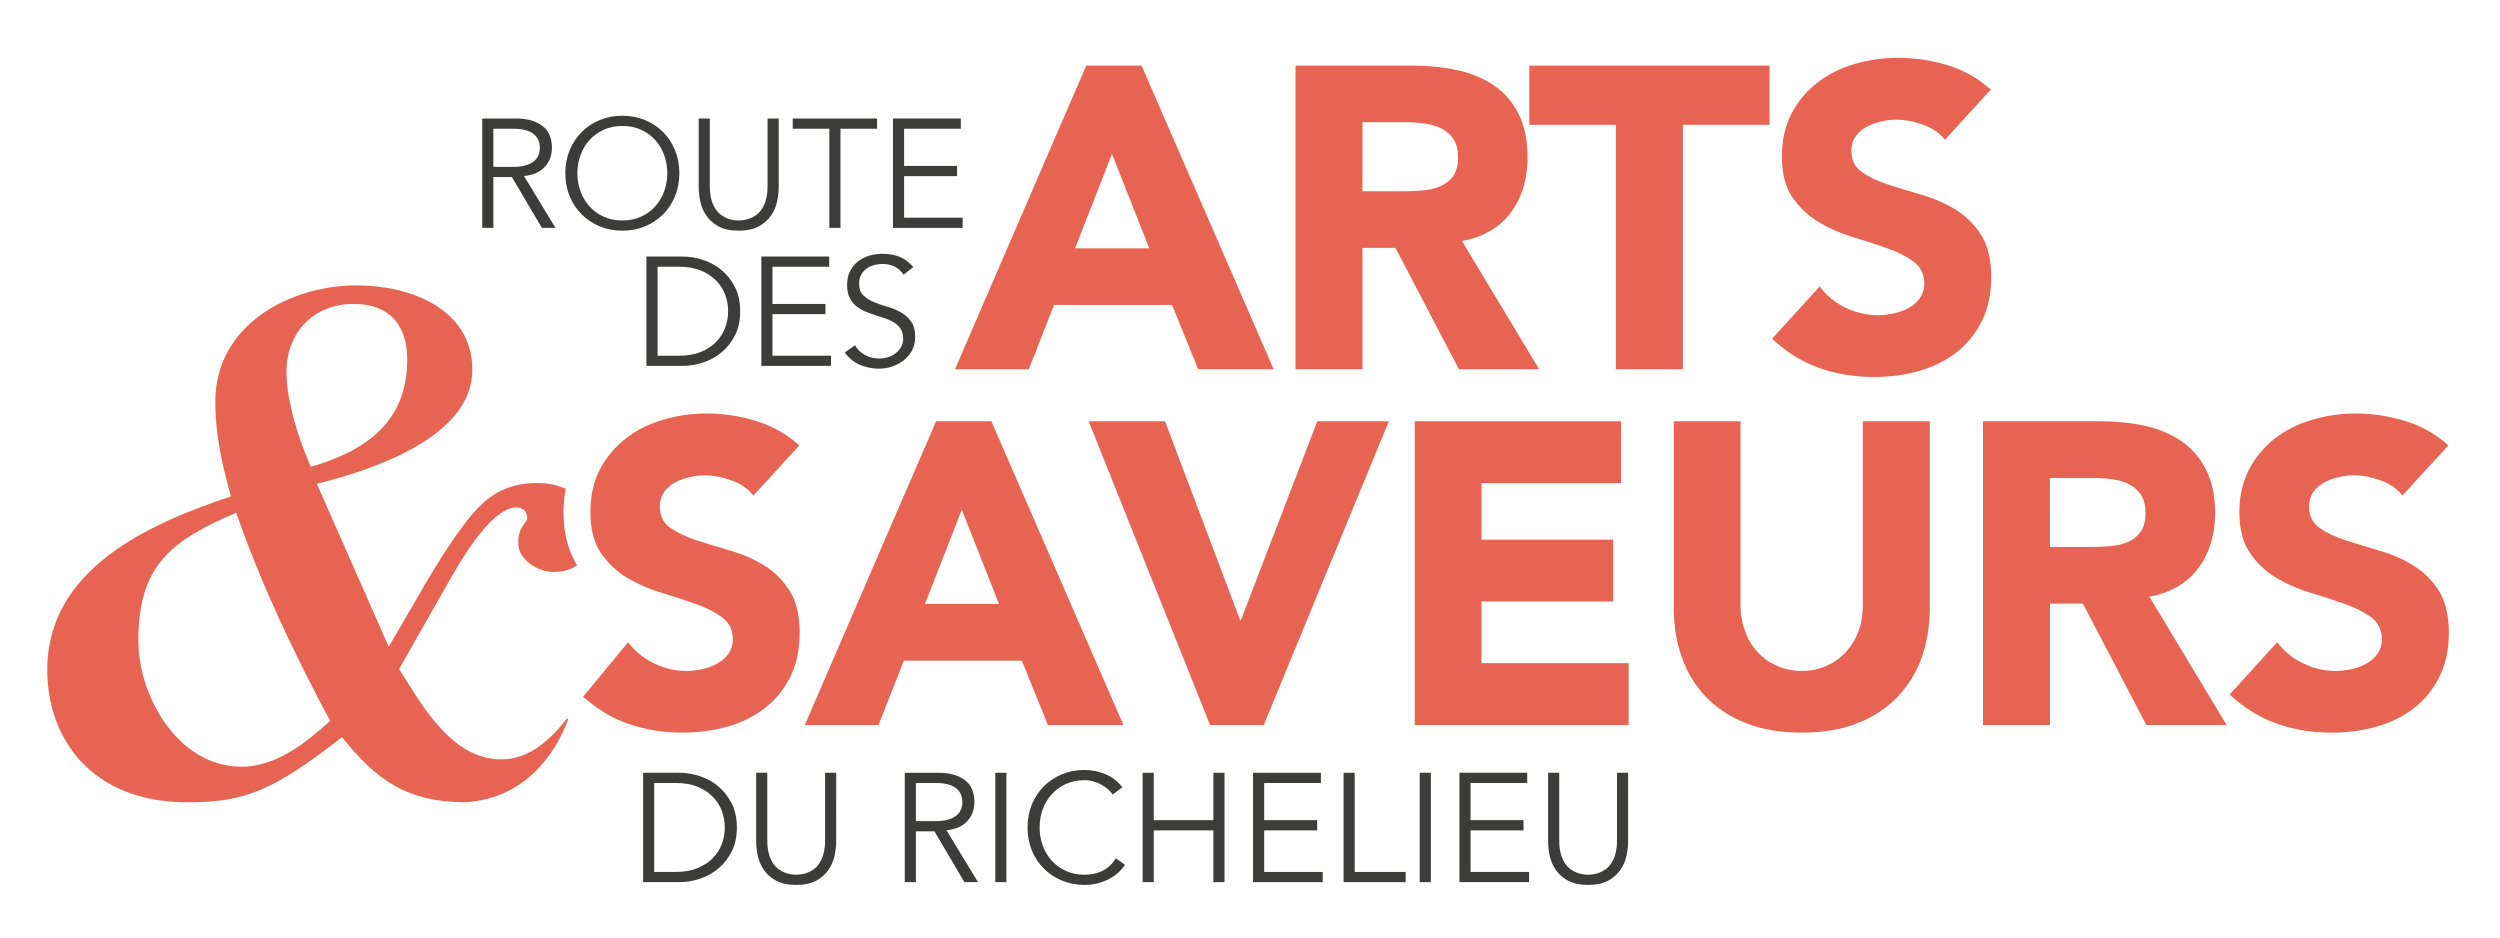 <?xml version="1.0" encoding="utf-8"?>
<!-- Generator: Adobe Illustrator 15.0.0, SVG Export Plug-In  -->
<!DOCTYPE svg PUBLIC "-//W3C//DTD SVG 1.1//EN" "http://www.w3.org/Graphics/SVG/1.1/DTD/svg11.dtd">
<svg version="1.1"
	 xmlns="http://www.w3.org/2000/svg" xmlns:xlink="http://www.w3.org/1999/xlink" xmlns:a="http://ns.adobe.com/AdobeSVGViewerExtensions/3.0/"
	 x="0px" y="0px" width="312px" height="117px" viewBox="-0.258 -0.83 312 117"
	 overflow="visible" enable-background="new -0.258 -0.83 312 117" xml:space="preserve">
<defs>
</defs>
<g>
	<g>
		<g>
			<path fill="#E76453" d="M116.568,51.746h6.899l16.478,37.904h-9.421l-3.255-8.027h-14.725l-3.16,8.027h-9.201L116.568,51.746z
				 M119.777,62.781l-4.604,11.762h9.243L119.777,62.781z"/>
		</g>
		<g>
			<path fill="#E76453" d="M135.606,51.746h9.532l9.378,24.832h0.089l9.53-24.832h8.935L157.457,89.65h-6.7L135.606,51.746z"/>
		</g>
		<g>
			<path fill="#E76453" d="M176.301,51.746h25.738v7.717h-17.403v7.059h16.429v7.713h-16.429v7.695h18.358v7.721h-26.693V51.746z"/>
		</g>
		<g>
			<path fill="#E76453" d="M240.582,75.031c0,2.258-0.352,4.311-1.014,6.213c-0.684,1.884-1.701,3.517-3.029,4.912
				c-1.35,1.393-3.009,2.501-5,3.272c-2.01,0.798-4.311,1.173-6.922,1.173c-2.629,0-4.954-0.375-6.945-1.173
				c-2.01-0.771-3.667-1.88-5.018-3.272c-1.326-1.396-2.342-3.028-3.008-4.912c-0.686-1.902-1.018-3.955-1.018-6.213V51.746h8.336
				v22.955c0,1.192,0.201,2.278,0.579,3.274c0.351,0.995,0.882,1.856,1.565,2.587c0.686,0.75,1.482,1.305,2.435,1.723
				c0.95,0.4,1.97,0.62,3.073,0.62c1.109,0,2.125-0.22,3.053-0.62c0.928-0.418,1.723-0.973,2.409-1.723
				c0.687-0.73,1.219-1.592,1.596-2.587c0.372-0.996,0.55-2.082,0.55-3.274V51.746h8.357V75.031z"/>
		</g>
		<g>
			<path fill="#E76453" d="M247.219,51.746h14.66c1.926,0,3.76,0.178,5.486,0.555c1.746,0.375,3.248,1.015,4.554,1.88
				c1.307,0.885,2.345,2.055,3.095,3.54c0.778,1.477,1.174,3.315,1.174,5.528c0,2.675-0.708,4.951-2.102,6.834
				c-1.391,1.873-3.424,3.048-6.099,3.559l9.637,16.01h-10.017l-7.916-15.146h-4.115V89.65h-8.357V51.746z M255.576,67.427h4.91
				c0.752,0,1.549-0.022,2.389-0.071c0.842-0.062,1.592-0.217,2.279-0.482c0.686-0.265,1.237-0.686,1.681-1.26
				c0.442-0.576,0.663-1.373,0.663-2.412c0-0.974-0.178-1.723-0.573-2.299c-0.401-0.574-0.908-1.018-1.504-1.303
				c-0.599-0.312-1.31-0.513-2.081-0.619c-0.797-0.112-1.568-0.158-2.299-0.158h-5.465V67.427z"/>
		</g>
		<g>
			<path fill="#E76453" d="M299.562,61.014c-0.661-0.863-1.591-1.505-2.74-1.903c-1.175-0.421-2.278-0.62-3.297-0.62
				c-0.616,0-1.239,0.065-1.88,0.225c-0.639,0.131-1.26,0.354-1.812,0.66c-0.574,0.31-1.041,0.708-1.396,1.193
				c-0.35,0.51-0.527,1.107-0.527,1.837c0,1.126,0.423,2.012,1.281,2.612c0.84,0.619,1.922,1.126,3.232,1.568
				c1.302,0.418,2.693,0.841,4.199,1.284c1.502,0.419,2.896,1.015,4.203,1.81c1.303,0.773,2.388,1.84,3.248,3.165
				c0.842,1.304,1.287,3.071,1.287,5.284c0,2.121-0.402,3.957-1.197,5.528c-0.773,1.569-1.835,2.872-3.182,3.892
				c-1.33,1.039-2.879,1.816-4.648,2.301c-1.769,0.507-3.625,0.752-5.598,0.752c-2.473,0-4.752-0.375-6.85-1.129
				c-2.102-0.73-4.068-1.947-5.884-3.628l5.927-6.521c0.861,1.129,1.942,2.012,3.252,2.634c1.305,0.641,2.652,0.948,4.045,0.948
				c0.666,0,1.35-0.091,2.059-0.243c0.684-0.156,1.303-0.398,1.879-0.732c0.55-0.307,0.992-0.729,1.328-1.213
				c0.331-0.51,0.506-1.109,0.506-1.771c0-1.148-0.44-2.057-1.303-2.721c-0.885-0.637-1.97-1.215-3.297-1.682
				c-1.324-0.459-2.738-0.926-4.291-1.391c-1.525-0.463-2.963-1.086-4.268-1.857c-1.324-0.795-2.428-1.834-3.293-3.117
				c-0.887-1.284-1.328-2.986-1.328-5.088c0-2.035,0.422-3.803,1.217-5.35c0.797-1.528,1.881-2.809,3.205-3.847
				c1.351-1.039,2.875-1.817,4.623-2.323c1.768-0.529,3.561-0.795,5.416-0.795c2.147,0,4.205,0.309,6.217,0.929
				c1.99,0.597,3.802,1.612,5.396,3.05L299.562,61.014z"/>
		</g>
	</g>
</g>
<path fill="#3C3C3B" d="M80.002,95.611h4.53c0.846,0,1.7,0.14,2.554,0.424c0.854,0.286,1.624,0.711,2.312,1.283
	c0.686,0.57,1.242,1.285,1.668,2.143c0.425,0.852,0.636,1.844,0.636,2.974c0,1.144-0.211,2.142-0.636,2.989
	c-0.426,0.848-0.982,1.559-1.668,2.129c-0.688,0.574-1.458,1.002-2.312,1.285c-0.854,0.283-1.708,0.424-2.554,0.424h-4.53V95.611z
	 M81.388,107.99h2.698c1.042,0,1.944-0.16,2.71-0.477c0.763-0.312,1.402-0.732,1.907-1.251c0.509-0.522,0.885-1.112,1.129-1.772
	c0.245-0.662,0.365-1.348,0.365-2.056c0-0.706-0.12-1.392-0.365-2.051c-0.244-0.661-0.62-1.255-1.129-1.774
	c-0.505-0.52-1.145-0.941-1.907-1.254c-0.766-0.314-1.668-0.469-2.71-0.469h-2.698V107.99z"/>
<path fill="#3C3C3B" d="M104.098,104.169c0,0.567-0.07,1.169-0.201,1.802c-0.141,0.641-0.392,1.227-0.766,1.766
	c-0.372,0.539-0.881,0.986-1.53,1.34c-0.649,0.351-1.483,0.531-2.497,0.531c-1.028,0-1.862-0.181-2.505-0.531
	c-0.642-0.354-1.153-0.801-1.524-1.34s-0.626-1.125-0.761-1.766c-0.135-0.633-0.202-1.234-0.202-1.802v-8.558h1.387v8.404
	c0,0.655,0.064,1.221,0.192,1.688c0.128,0.469,0.299,0.864,0.512,1.187c0.211,0.321,0.453,0.573,0.714,0.761
	c0.266,0.185,0.524,0.332,0.792,0.434c0.261,0.102,0.516,0.17,0.759,0.2c0.245,0.035,0.457,0.052,0.637,0.052
	c0.167,0,0.377-0.017,0.626-0.052c0.252-0.03,0.508-0.099,0.772-0.2c0.262-0.102,0.527-0.249,0.789-0.434
	c0.265-0.188,0.502-0.439,0.715-0.761c0.21-0.322,0.38-0.718,0.511-1.187c0.128-0.467,0.191-1.032,0.191-1.688v-8.404h1.39V104.169z
	"/>
<path fill="#3C3C3B" d="M114.044,109.262h-1.388v-13.65h4.201c1.387,0,2.481,0.304,3.288,0.907c0.803,0.603,1.203,1.516,1.203,2.735
	c0,0.951-0.299,1.75-0.897,2.402c-0.597,0.646-1.46,1.023-2.591,1.125l3.934,6.48h-1.696l-3.741-6.344h-2.312V109.262z
	 M114.044,101.648h2.466c0.617,0,1.142-0.065,1.572-0.197c0.43-0.125,0.773-0.297,1.031-0.51c0.256-0.211,0.442-0.461,0.559-0.749
	c0.115-0.292,0.174-0.604,0.174-0.938c0-0.321-0.059-0.624-0.174-0.916c-0.116-0.287-0.303-0.539-0.559-0.757
	c-0.258-0.22-0.602-0.393-1.031-0.514c-0.431-0.12-0.955-0.181-1.572-0.181h-2.466V101.648z"/>
<path fill="#3C3C3B" d="M125.339,109.262h-1.386v-13.65h1.386V109.262z"/>
<path fill="#3C3C3B" d="M140.146,107.104c-0.233,0.346-0.519,0.671-0.86,0.98c-0.338,0.307-0.728,0.573-1.164,0.8
	c-0.438,0.228-0.911,0.403-1.417,0.533c-0.512,0.128-1.045,0.19-1.61,0.19c-1.015,0-1.957-0.181-2.824-0.539
	c-0.867-0.359-1.621-0.861-2.255-1.495c-0.638-0.638-1.136-1.392-1.495-2.264c-0.359-0.874-0.54-1.832-0.54-2.875
	c0-1.04,0.181-1.999,0.54-2.872s0.857-1.627,1.495-2.264c0.634-0.634,1.388-1.133,2.255-1.496c0.867-0.357,1.81-0.538,2.824-0.538
	c0.848,0,1.697,0.165,2.544,0.499c0.848,0.339,1.575,0.891,2.179,1.663l-1.215,0.902c-0.144-0.218-0.336-0.436-0.579-0.655
	c-0.244-0.218-0.521-0.41-0.837-0.576c-0.313-0.17-0.653-0.301-1.013-0.404c-0.36-0.104-0.719-0.154-1.079-0.154
	c-0.874,0-1.656,0.16-2.352,0.479c-0.694,0.322-1.283,0.756-1.764,1.295c-0.483,0.538-0.854,1.165-1.108,1.88
	c-0.258,0.71-0.386,1.46-0.386,2.242c0,0.785,0.128,1.535,0.386,2.247c0.255,0.714,0.625,1.34,1.108,1.879
	c0.48,0.543,1.069,0.971,1.764,1.291c0.695,0.322,1.478,0.484,2.352,0.484c0.36,0,0.714-0.032,1.069-0.098
	c0.355-0.064,0.7-0.172,1.041-0.327c0.342-0.153,0.662-0.362,0.965-0.63c0.302-0.26,0.582-0.59,0.837-0.992L140.146,107.104z"/>
<path fill="#3C3C3B" d="M142.344,95.611h1.386v5.915h7.441v-5.915h1.39v13.65h-1.39v-6.459h-7.441v6.459h-1.386V95.611z"/>
<path fill="#3C3C3B" d="M157.512,107.99h7.307v1.271h-8.696v-13.65h8.466v1.275h-7.076v4.64h6.612v1.276h-6.612V107.99z"/>
<path fill="#3C3C3B" d="M168.809,107.99h6.36v1.271h-7.748v-13.65h1.388V107.99z"/>
<path fill="#3C3C3B" d="M178.312,109.262h-1.389v-13.65h1.389V109.262z"/>
<path fill="#3C3C3B" d="M183.266,107.99h7.305v1.271h-8.691v-13.65h8.461v1.275h-7.074v4.64h6.611v1.276h-6.611V107.99z"/>
<path fill="#3C3C3B" d="M202.929,104.169c0,0.567-0.069,1.169-0.202,1.802c-0.137,0.641-0.39,1.227-0.762,1.766
	c-0.371,0.539-0.884,0.986-1.532,1.34c-0.651,0.351-1.481,0.531-2.497,0.531c-1.028,0-1.862-0.181-2.504-0.531
	c-0.645-0.354-1.152-0.801-1.525-1.34s-0.625-1.125-0.762-1.766c-0.134-0.633-0.201-1.234-0.201-1.802v-8.558h1.389v8.404
	c0,0.655,0.062,1.221,0.191,1.688c0.129,0.469,0.301,0.864,0.509,1.187c0.214,0.321,0.452,0.573,0.716,0.761
	c0.264,0.185,0.525,0.332,0.791,0.434c0.262,0.102,0.516,0.17,0.759,0.2c0.245,0.035,0.458,0.052,0.638,0.052
	c0.17,0,0.376-0.017,0.625-0.052c0.253-0.03,0.51-0.099,0.771-0.2c0.265-0.102,0.527-0.249,0.791-0.434
	c0.262-0.188,0.502-0.439,0.714-0.761c0.214-0.322,0.384-0.718,0.512-1.187c0.128-0.467,0.192-1.032,0.192-1.688v-8.404h1.388
	V104.169z"/>
<g>
	<g>
		<path fill="#E76453" d="M135.306,7.357h6.903l16.488,37.896h-9.421l-3.266-8.029h-14.719l-3.162,8.029h-9.205L135.306,7.357z
			 M138.516,18.382l-4.603,11.778h9.26L138.516,18.382z"/>
		<path fill="#E76453" d="M161.426,7.357h14.666c1.929,0,3.757,0.186,5.487,0.562c1.729,0.375,3.245,1,4.549,1.873
			c1.306,0.875,2.337,2.051,3.104,3.532c0.769,1.483,1.151,3.329,1.151,5.54c0,2.679-0.694,4.952-2.086,6.827
			c-1.393,1.872-3.426,3.058-6.102,3.559l9.636,16.004h-10.013l-7.92-15.147h-4.121v15.147h-8.352V7.357z M169.777,23.041h4.923
			c0.751,0,1.543-0.027,2.382-0.081c0.842-0.055,1.598-0.213,2.274-0.482c0.679-0.267,1.241-0.688,1.688-1.257
			c0.443-0.572,0.666-1.375,0.666-2.41c0-0.965-0.195-1.729-0.586-2.302c-0.395-0.57-0.895-1.007-1.498-1.311
			c-0.609-0.306-1.305-0.509-2.09-0.616c-0.783-0.108-1.549-0.161-2.299-0.161h-5.461V23.041z"/>
		<path fill="#E76453" d="M201.41,14.742h-10.812V7.357h29.979v7.385h-10.814v30.511h-8.352V14.742z"/>
		<path fill="#E76453" d="M242.465,16.617c-0.678-0.857-1.598-1.49-2.756-1.9c-1.161-0.411-2.26-0.618-3.29-0.618
			c-0.609,0-1.234,0.075-1.876,0.216c-0.641,0.143-1.25,0.365-1.82,0.667c-0.568,0.305-1.035,0.705-1.39,1.204
			c-0.356,0.501-0.536,1.105-0.536,1.819c0,1.144,0.427,2.017,1.285,2.625c0.854,0.606,1.934,1.125,3.238,1.554
			c1.301,0.427,2.705,0.855,4.203,1.285c1.498,0.428,2.898,1.032,4.201,1.819c1.301,0.782,2.379,1.835,3.236,3.157
			c0.855,1.32,1.283,3.088,1.283,5.297c0,2.106-0.389,3.945-1.176,5.515c-0.784,1.571-1.848,2.872-3.186,3.907
			c-1.337,1.037-2.889,1.804-4.654,2.302c-1.767,0.5-3.633,0.75-5.594,0.75c-2.464,0-4.748-0.375-6.852-1.124
			c-2.105-0.749-4.068-1.961-5.889-3.64l5.942-6.53c0.856,1.142,1.934,2.025,3.235,2.649c1.303,0.624,2.65,0.937,4.042,0.937
			c0.678,0,1.366-0.081,2.062-0.239c0.696-0.163,1.317-0.403,1.872-0.725c0.555-0.321,0.999-0.731,1.338-1.231
			c0.34-0.496,0.51-1.088,0.51-1.767c0-1.141-0.437-2.041-1.311-2.703c-0.873-0.66-1.975-1.219-3.293-1.685
			c-1.319-0.466-2.75-0.93-4.281-1.392c-1.533-0.466-2.965-1.092-4.284-1.875c-1.315-0.785-2.417-1.821-3.294-3.105
			c-0.871-1.283-1.307-2.98-1.307-5.086c0-2.035,0.4-3.817,1.203-5.354c0.803-1.534,1.873-2.817,3.21-3.853
			c1.341-1.033,2.883-1.81,4.631-2.327c1.749-0.517,3.552-0.777,5.407-0.776c2.143,0,4.21,0.305,6.208,0.909
			c2,0.607,3.802,1.626,5.408,3.051L242.465,16.617z"/>
	</g>
</g>
<path fill="#3C3C3B" d="M61.314,27.61h-1.388V13.959h4.204c1.389,0,2.483,0.306,3.286,0.909c0.805,0.604,1.204,1.517,1.204,2.736
	c0,0.953-0.297,1.752-0.896,2.403c-0.597,0.645-1.461,1.023-2.592,1.125l3.932,6.478H67.37l-3.742-6.34h-2.313V27.61z
	 M61.314,19.998h2.469c0.619,0,1.142-0.064,1.571-0.198c0.431-0.124,0.773-0.293,1.029-0.509c0.259-0.209,0.446-0.463,0.562-0.748
	c0.113-0.292,0.172-0.605,0.172-0.939c0-0.321-0.059-0.626-0.172-0.916c-0.116-0.286-0.304-0.539-0.562-0.757
	c-0.256-0.218-0.599-0.39-1.029-0.515c-0.43-0.121-0.952-0.181-1.571-0.181h-2.469V19.998z"/>
<path fill="#3C3C3B" d="M84.525,20.786c0,1.04-0.181,2-0.54,2.874c-0.36,0.872-0.857,1.626-1.493,2.265
	c-0.636,0.633-1.389,1.135-2.255,1.494c-0.87,0.359-1.811,0.54-2.826,0.54c-1.018,0-1.956-0.181-2.822-0.54
	c-0.869-0.359-1.622-0.861-2.257-1.494c-0.636-0.638-1.135-1.393-1.495-2.265c-0.358-0.875-0.54-1.834-0.54-2.874
	c0-1.041,0.182-1.999,0.54-2.873c0.36-0.875,0.859-1.628,1.495-2.266c0.635-0.635,1.388-1.131,2.257-1.495
	c0.866-0.359,1.805-0.54,2.822-0.54c1.016,0,1.956,0.18,2.826,0.54c0.866,0.364,1.619,0.86,2.255,1.495
	c0.636,0.638,1.133,1.39,1.493,2.266C84.345,18.787,84.525,19.746,84.525,20.786z M83.021,20.786c0-0.786-0.128-1.534-0.386-2.243
	c-0.257-0.716-0.625-1.34-1.106-1.88c-0.482-0.54-1.072-0.971-1.766-1.293c-0.692-0.322-1.478-0.48-2.352-0.48
	s-1.659,0.158-2.352,0.48c-0.693,0.322-1.28,0.753-1.763,1.293c-0.483,0.54-0.852,1.164-1.11,1.88
	c-0.257,0.709-0.385,1.458-0.385,2.243c0,0.783,0.128,1.534,0.385,2.248c0.259,0.711,0.627,1.335,1.11,1.875
	c0.482,0.544,1.069,0.972,1.763,1.293c0.692,0.322,1.478,0.484,2.352,0.484s1.659-0.162,2.352-0.484
	c0.693-0.321,1.283-0.749,1.766-1.293c0.481-0.541,0.85-1.165,1.106-1.875C82.893,22.32,83.021,21.569,83.021,20.786z"/>
<path fill="#3C3C3B" d="M96.923,22.521c0,0.564-0.068,1.167-0.203,1.803c-0.134,0.636-0.391,1.225-0.763,1.765
	c-0.372,0.538-0.883,0.982-1.532,1.34c-0.648,0.349-1.48,0.53-2.496,0.53c-1.029,0-1.865-0.181-2.508-0.53
	c-0.642-0.357-1.149-0.802-1.521-1.34c-0.372-0.54-0.627-1.128-0.76-1.765c-0.137-0.636-0.203-1.239-0.203-1.803v-8.562h1.388v8.405
	c0,0.656,0.063,1.221,0.191,1.688c0.128,0.473,0.296,0.866,0.513,1.185c0.211,0.321,0.449,0.576,0.713,0.764
	c0.262,0.182,0.527,0.329,0.789,0.434c0.264,0.101,0.519,0.171,0.763,0.2c0.243,0.033,0.454,0.051,0.636,0.051
	c0.168,0,0.375-0.019,0.628-0.051c0.249-0.029,0.506-0.099,0.77-0.2c0.262-0.105,0.528-0.252,0.79-0.434
	c0.263-0.188,0.502-0.443,0.713-0.764c0.212-0.319,0.38-0.712,0.51-1.185c0.13-0.467,0.192-1.033,0.192-1.688v-8.405h1.392V22.521z"
	/>
<path fill="#3C3C3B" d="M104.632,27.61h-1.388V15.235h-4.569v-1.276h10.526v1.276h-4.569V27.61z"/>
<path fill="#3C3C3B" d="M112.573,26.339h7.307v1.271h-8.694V13.959h8.464v1.276h-7.076v4.642h6.613v1.277h-6.613V26.339z"/>
<path fill="#3C3C3B" d="M80.416,31.186h4.528c0.851,0,1.699,0.142,2.554,0.426c0.857,0.28,1.63,0.71,2.312,1.28
	c0.69,0.572,1.247,1.284,1.67,2.14c0.425,0.856,0.635,1.85,0.635,2.98c0,1.144-0.21,2.138-0.635,2.985
	c-0.423,0.848-0.979,1.558-1.67,2.132c-0.683,0.569-1.455,0.998-2.312,1.28c-0.854,0.282-1.703,0.423-2.554,0.423h-4.528V31.186z
	 M81.805,43.562h2.697c1.041,0,1.944-0.158,2.709-0.471c0.763-0.316,1.401-0.733,1.908-1.253c0.508-0.518,0.883-1.11,1.13-1.771
	c0.244-0.664,0.362-1.347,0.362-2.054c0-0.707-0.118-1.391-0.362-2.053c-0.247-0.66-0.622-1.251-1.13-1.773
	c-0.507-0.523-1.146-0.937-1.908-1.255c-0.765-0.312-1.668-0.473-2.709-0.473h-2.697V43.562z"/>
<path fill="#3C3C3B" d="M96.144,43.562h7.308v1.271h-8.693V31.186h8.463v1.271h-7.077v4.647h6.615v1.272h-6.615V43.562z"/>
<path fill="#3C3C3B" d="M112.51,33.446c-0.602-0.889-1.481-1.333-2.638-1.333c-0.361,0-0.714,0.046-1.061,0.145
	c-0.349,0.096-0.66,0.246-0.936,0.442c-0.278,0.202-0.5,0.458-0.667,0.771c-0.167,0.317-0.248,0.686-0.248,1.109
	c0,0.618,0.17,1.097,0.518,1.44c0.347,0.338,0.78,0.616,1.294,0.833c0.514,0.223,1.074,0.417,1.687,0.591
	c0.612,0.17,1.173,0.401,1.688,0.693c0.514,0.288,0.946,0.673,1.29,1.148c0.348,0.475,0.522,1.123,0.522,1.944
	c0,0.617-0.135,1.173-0.396,1.67c-0.268,0.494-0.612,0.909-1.041,1.242c-0.434,0.333-0.912,0.591-1.447,0.771
	c-0.534,0.178-1.069,0.269-1.609,0.269c-0.833,0-1.63-0.158-2.382-0.47c-0.75-0.317-1.391-0.831-1.917-1.551l1.272-0.907
	c0.294,0.5,0.705,0.903,1.229,1.204c0.524,0.304,1.146,0.455,1.865,0.455c0.346,0,0.689-0.057,1.036-0.163
	c0.348-0.111,0.657-0.271,0.933-0.485c0.276-0.21,0.502-0.472,0.682-0.78c0.181-0.306,0.271-0.663,0.271-1.063
	c0-0.473-0.102-0.867-0.3-1.181c-0.199-0.315-0.464-0.582-0.79-0.792c-0.328-0.213-0.7-0.389-1.121-0.53
	c-0.415-0.141-0.848-0.282-1.287-0.423c-0.445-0.142-0.877-0.301-1.293-0.482c-0.419-0.179-0.791-0.41-1.12-0.683
	c-0.327-0.28-0.591-0.626-0.789-1.041c-0.198-0.42-0.296-0.943-0.296-1.573c0-0.656,0.123-1.229,0.374-1.718
	c0.25-0.486,0.584-0.888,1.003-1.216c0.416-0.321,0.888-0.556,1.416-0.709c0.527-0.155,1.066-0.232,1.62-0.232
	c0.771,0,1.467,0.121,2.099,0.363c0.63,0.245,1.218,0.679,1.756,1.294L112.51,33.446z"/>
<g>
	<g>
		<path fill="#E76453" d="M98.255,72.845c-0.864-1.327-1.945-2.392-3.23-3.165c-1.302-0.795-2.719-1.391-4.2-1.81
			c-1.504-0.443-2.92-0.866-4.201-1.284c-1.306-0.442-2.389-0.949-3.252-1.568c-0.864-0.601-1.284-1.486-1.284-2.612
			c0-0.729,0.181-1.327,0.532-1.837c0.355-0.485,0.821-0.884,1.394-1.193c0.575-0.308,1.173-0.531,1.815-0.66
			c0.662-0.159,1.277-0.225,1.878-0.225c1.04,0,2.143,0.199,3.297,0.62c1.146,0.398,2.077,1.04,2.764,1.903l5.729-6.26
			c-1.618-1.438-3.409-2.453-5.419-3.05c-1.994-0.621-4.071-0.932-6.216-0.932c-1.836,0-3.651,0.268-5.396,0.797
			c-1.746,0.506-3.294,1.284-4.621,2.323c-1.348,1.039-2.409,2.319-3.229,3.847c-0.796,1.545-1.195,3.315-1.195,5.35
			c0,2.102,0.446,3.804,1.308,5.088c0.881,1.283,1.967,2.322,3.293,3.117c1.327,0.771,2.744,1.395,4.288,1.857
			c1.527,0.465,2.966,0.932,4.267,1.391c1.329,0.467,2.438,1.045,3.298,1.682c0.885,0.664,1.328,1.57,1.328,2.721
			c0,0.662-0.179,1.262-0.51,1.771c-0.354,0.484-0.798,0.906-1.35,1.213c-0.551,0.334-1.174,0.576-1.881,0.732
			c-0.684,0.152-1.37,0.243-2.054,0.243c-1.395,0-2.743-0.308-4.045-0.95c-1.31-0.62-2.367-1.504-3.232-2.632l-5.622,6.798
			c1.743,1.528,3.579,2.664,5.556,3.352c2.122,0.754,4.401,1.129,6.854,1.129c1.971,0,3.828-0.245,5.598-0.752
			c1.769-0.484,3.319-1.262,4.664-2.301c1.325-1.02,2.388-2.322,3.188-3.892c0.771-1.571,1.169-3.407,1.169-5.528
			C99.537,75.916,99.117,74.148,98.255,72.845z"/>
	</g>
</g>
<path fill="#E76453" d="M70.513,88.819c-2.093,2.67-4.68,5.12-8.216,5.12c-6.192,0-9.885-6.755-12.748-11.277l6.471-11.375
	c2.672-4.711,5.727-8.783,8.121-8.783c0.843,0,1.398,0.463,1.398,1.293c0,0.376-0.279,0.566-0.556,1.02
	c-0.275,0.375-0.563,1.016-0.563,2.131c0,2.126,2.5,3.607,4.445,3.607c1.178,0,2.15-0.301,2.899-0.832
	c-1.12-1.827-1.699-4.037-1.699-6.633c0-1.014,0.104-1.979,0.273-2.92c-1.036-0.469-2.234-0.717-3.507-0.717
	c-4.258,0-6.745,1.859-9.245,5.275c-2.5,3.326-4.62,7.021-6.745,10.725l-2.587,4.434l-8.97-20.336
	c6.659-1.664,19.406-5.725,19.406-14.23c0-7.673-7.85-10.537-14.416-10.537c-8.317,0-17.66,4.899-17.66,14.507
	c0,4.159,0.842,7.862,1.948,11.829c-10.261,3.42-22.923,9.062-22.923,21.633c0,8.5,5.452,16.542,17.471,16.542
	c7.21,0,10.627-1.384,19.318-8.128c4.325,5.424,8.194,8.101,15.34,8.123c8.395-0.464,11.81-7.421,12.885-10.354
	C70.608,88.896,70.561,88.855,70.513,88.819z M43.91,37.097c4.521,0,6.654,2.761,6.654,6.921c0,7.773-5.082,11.379-12.019,13.414
	c-1.482-3.241-3.052-8.228-3.052-11.833C35.494,40.699,38.825,37.097,43.91,37.097z M29.856,94.855
	c-7.861,0-12.849-8.778-12.849-15.707c0-9.334,3.98-12.476,12.207-15.989c3.141,8.963,7.211,17.558,11.732,25.972
	C37.894,91.906,34.204,94.855,29.856,94.855z"/>
<rect id="_x3C_Tranche_x3E__1_" fill="none" width="311" height="116"/>
</svg>
